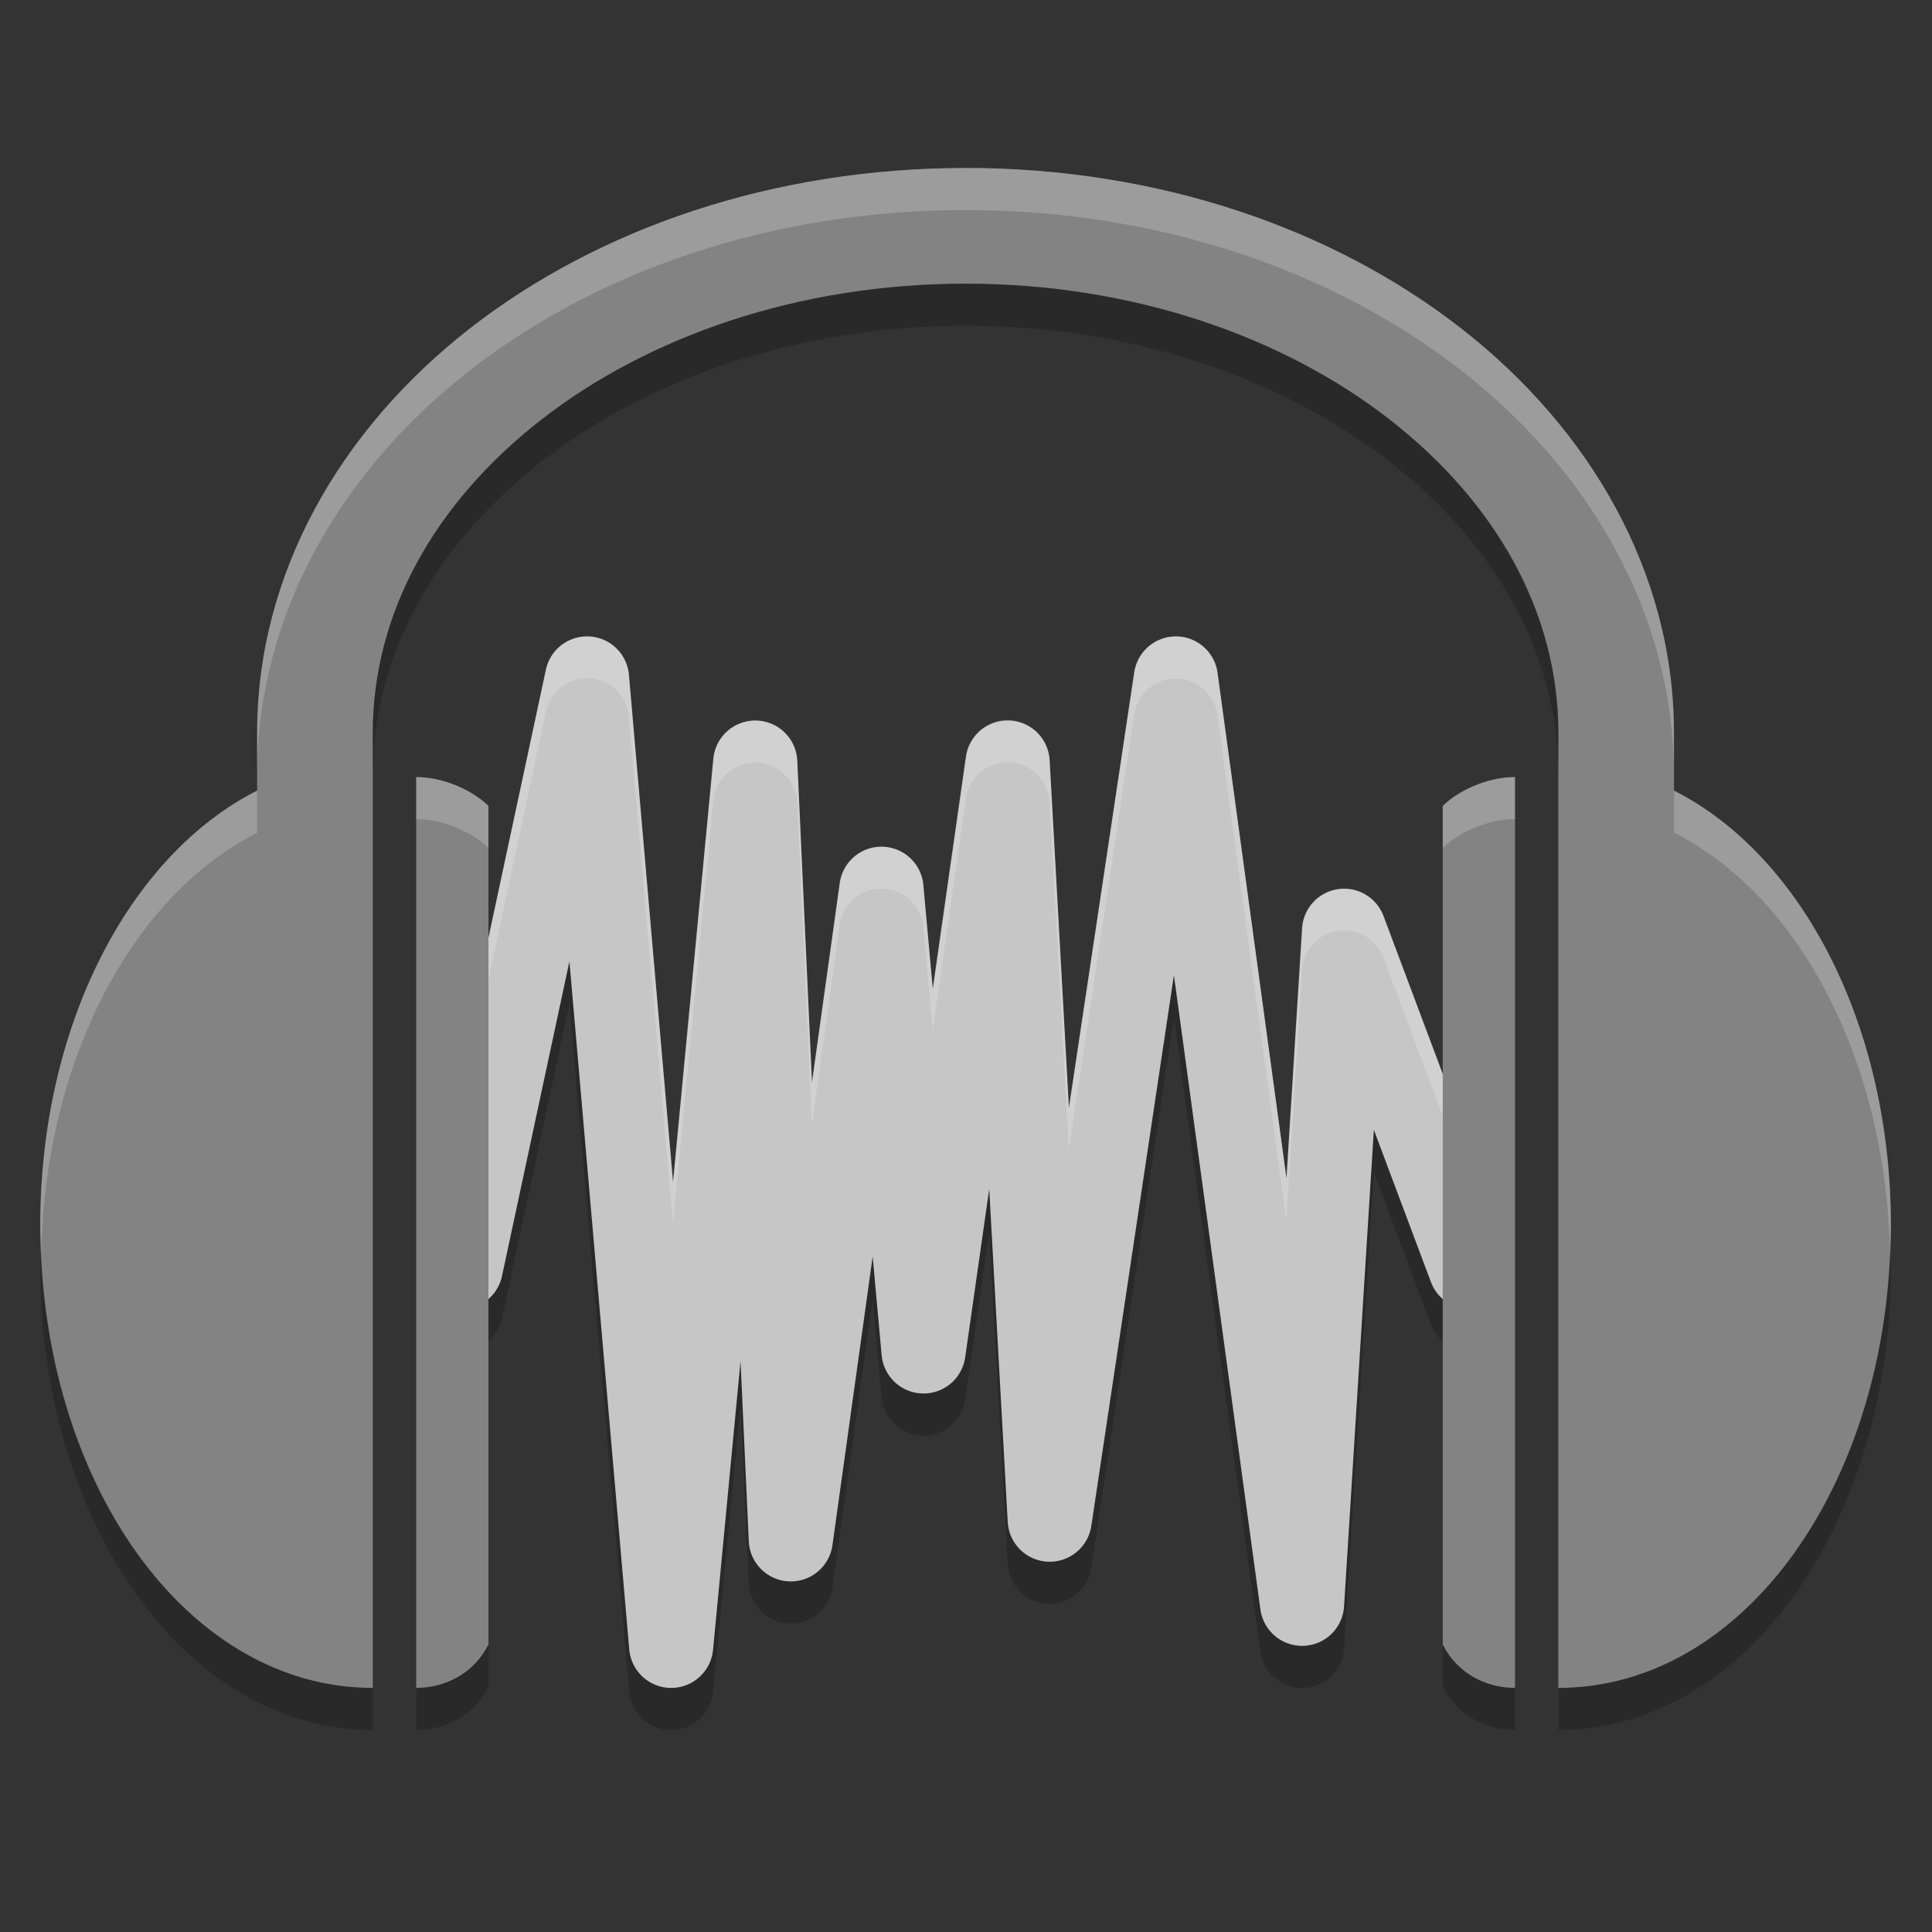 <svg xmlns="http://www.w3.org/2000/svg" width="24" height="24" version="1">
 <rect width="100%" height="100%" fill="#333333" stroke="none"/>
 <g transform="matrix(1.045,0,0,1.045,0.5,0.068)">
  <path style="opacity:0.2;fill:none;stroke:#000000;stroke-linecap:round;stroke-linejoin:round" d="m 5,15.501 1.5,-7 1,11.5 1,-10.5 0.422,9.234 1.078,-7.734 0.5,5.5 1,-7 0.5,9 1.5,-10 1.5,11 0.5,-8 1.5,4"/>
  <path style="fill:none;stroke:#c6c6c6;stroke-linecap:round;stroke-linejoin:round" d="m 5,15 1.5,-7 1,11.5 1,-10.5 0.422,9.234 1.078,-7.734 0.5,5.5 1,-7 0.5,9 1.5,-10 1.5,11 0.5,-8 1.5,4"/>
  <path style="opacity:0.2;fill:#ffffff;fill-rule:evenodd" d="M 6.491,7.5 A 0.5,0.5 0 0 0 6.011,7.896 l -1.5,6.999 a 0.5,0.5 0 0 0 0.038,0.32 l 1.462,-6.821 a 0.5,0.5 0 0 1 0.48,-0.396 0.5,0.5 0 0 1 0.507,0.457 l 0.524,6.03 0.479,-5.035 a 0.5,0.5 0 0 1 0.997,0.025 l 0.175,3.828 0.331,-2.375 a 0.5,0.5 0 0 1 0.993,0.024 l 0.112,1.236 0.395,-2.762 a 0.5,0.5 0 0 1 0.994,0.043 l 0.229,4.134 0.777,-5.18 a 0.5,0.5 0 0 1 0.989,0.007 l 0.82,6.012 0.186,-2.977 a 0.5,0.5 0 0 1 0.967,-0.145 l 1.476,3.935 a 0.5,0.5 0 0 0 0.024,-0.435 l -1.501,-3.999 a 0.5,0.5 0 0 0 -0.967,0.145 l -0.186,2.977 -0.82,-6.012 a 0.5,0.5 0 0 0 -0.989,-0.007 l -0.777,5.181 -0.229,-4.134 a 0.5,0.5 0 0 0 -0.995,-0.043 l -0.395,2.762 -0.112,-1.236 a 0.5,0.5 0 0 0 -0.993,-0.024 l -0.331,2.375 -0.175,-3.828 a 0.5,0.5 0 0 0 -0.997,-0.025 l -0.479,5.035 -0.524,-6.03 a 0.5,0.5 0 0 0 -0.507,-0.457 z"/>
  <path style="fill:#838383" d="m 11,1.932 c -2.28,0 -4.358,0.712 -5.892,1.907 -1.534,1.195 -2.53,2.905 -2.53,4.807 l 0,0.687 c -1.522,0.772 -2.578,2.795 -2.578,5.167 0,3.036 1.727,5.5 3.953,5.5 l 0,-11.354 c 0,-1.425 0.737,-2.736 2.003,-3.722 1.266,-0.987 3.054,-1.617 5.044,-1.617 1.989,0 3.777,0.63 5.043,1.617 1.266,0.987 2.003,2.298 2.003,3.722 l 0,11.354 c 2.226,0 3.953,-2.464 3.953,-5.5 0,-2.372 -1.056,-4.395 -2.578,-5.167 l 0,-0.687 c 0,-1.902 -0.996,-3.612 -2.53,-4.807 C 15.358,2.643 13.279,1.931 11,1.931 Z m -6.531,7.24 0,10.828 c 0.344,0 0.687,-0.172 0.859,-0.516 l 0,-9.969 c -0.172,-0.171 -0.516,-0.343 -0.86,-0.343 z m 13.062,0 c -0.344,0 -0.687,0.172 -0.859,0.344 l 0,9.969 c 0.172,0.343 0.515,0.515 0.859,0.515 l 0,-10.828 z"/>
  <path style="opacity:0.2;fill:#ffffff" d="M 11,1.932 C 8.72,1.932 6.641,2.643 5.108,3.838 3.574,5.033 2.578,6.744 2.578,8.646 l 0,0.5 c 0,-1.902 0.996,-3.612 2.529,-4.808 1.534,-1.195 3.613,-1.906 5.892,-1.906 2.28,0 4.359,0.711 5.892,1.906 1.534,1.195 2.529,2.905 2.529,4.808 l 0,-0.5 c 0,-1.902 -0.996,-3.612 -2.529,-4.808 -1.533,-1.195 -3.613,-1.906 -5.892,-1.906 z m -6.531,7.24 0,0.5 c 0.344,0 0.687,0.172 0.859,0.344 l 0,-0.5 c -0.173,-0.172 -0.516,-0.344 -0.86,-0.344 z m 13.062,0 c -0.344,0 -0.687,0.172 -0.859,0.344 l 0,0.5 C 16.844,9.844 17.187,9.672 17.531,9.672 l 0,-0.5 z M 2.578,9.333 C 1.056,10.105 2e-4,12.128 2e-4,14.5 c 0,0.103 0.007,0.205 0.011,0.307 0.057,-2.287 1.087,-4.223 2.567,-4.973 l 0,-0.5 z m 16.844,0 0,0.5 c 1.48,0.75 2.511,2.687 2.567,4.973 C 21.993,14.705 22,14.604 22,14.5 22,12.128 20.945,10.105 19.422,9.333 Z"/>
  <path style="opacity:0.2" d="M 11,3.307 C 9.01,3.307 7.223,3.938 5.957,4.924 4.691,5.911 3.953,7.221 3.953,8.646 l 0,0.5 c 0,-1.425 0.738,-2.735 2.004,-3.722 1.266,-0.987 3.054,-1.617 5.043,-1.617 1.989,0 3.777,0.631 5.043,1.617 1.266,0.987 2.004,2.297 2.004,3.722 l 0,-0.5 c 0,-1.425 -0.738,-2.735 -2.004,-3.722 -1.266,-0.987 -3.054,-1.617 -5.043,-1.617 z M 0.011,14.807 C 0.009,14.872 2.5e-4,14.934 2.5e-4,15 c 8e-8,3.036 1.727,5.5 3.953,5.5 l 0,-0.5 c -2.15,0 -3.83,-2.3 -3.942,-5.193 z m 21.978,0 c -0.112,2.893 -1.792,5.193 -3.942,5.193 l 0,0.5 c 2.226,0 3.953,-2.464 3.953,-5.5 0,-0.066 -0.009,-0.128 -0.011,-0.194 z m -16.66,4.678 c -0.172,0.343 -0.515,0.515 -0.859,0.515 l 0,0.5 c 0.344,0 0.687,-0.172 0.859,-0.516 l 0,-0.5 z m 11.344,0 0,0.5 c 0.172,0.343 0.516,0.515 0.859,0.515 L 17.532,20 c -0.344,0 -0.687,-0.172 -0.859,-0.516 z"/>
 </g>
</svg>

